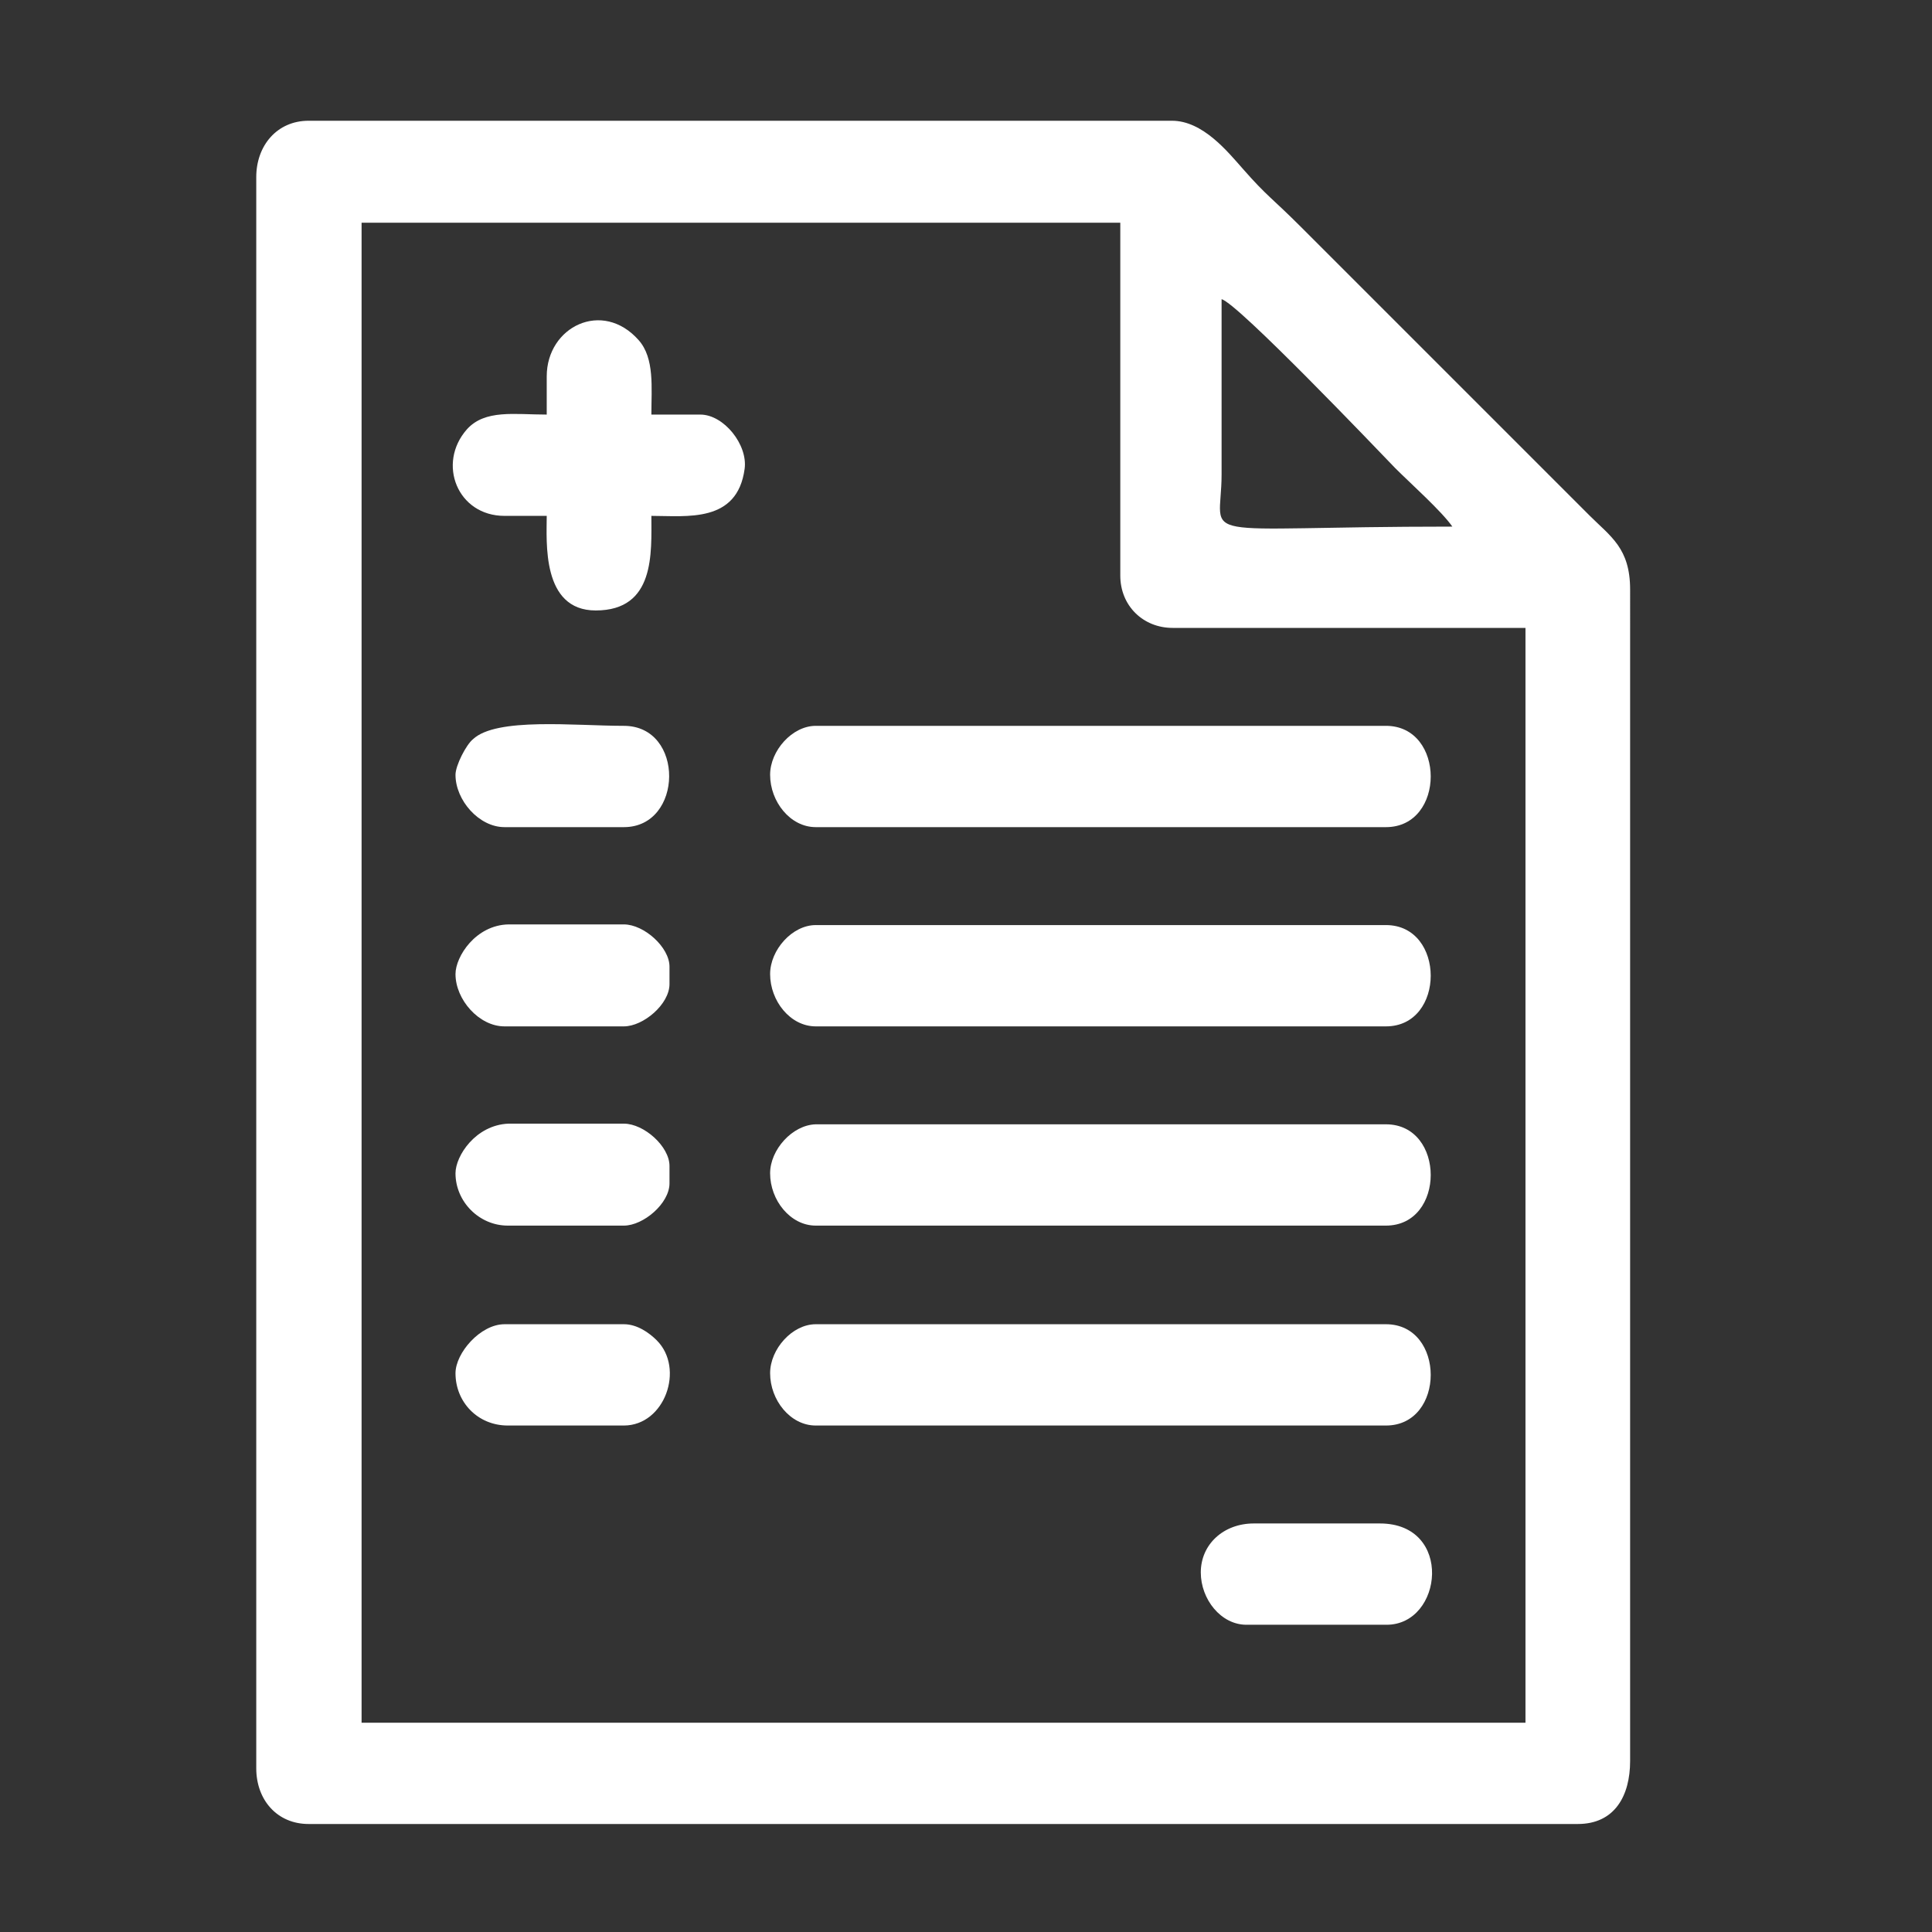 <?xml version="1.0" encoding="utf-8"?>
<!-- Generator: Adobe Illustrator 22.0.1, SVG Export Plug-In . SVG Version: 6.00 Build 0)  -->
<svg version="1.1" id="Layer_1" xmlns="http://www.w3.org/2000/svg" xmlns:xlink="http://www.w3.org/1999/xlink" x="0px" y="0px"
	 viewBox="0 0 288 288" style="enable-background:new 0 0 288 288;" xml:space="preserve">
<rect x="0" y="0" width="288" height="288" fill="#333333" stroke="none"/>
<style type="text/css">
	.st0{fill-rule:evenodd;clip-rule:evenodd;fill:#FFFFFF;}
</style>
<path class="st0" d="M53.9,33.2H167v52.6c0,4.5,3.4,7.8,7.8,7.8h52.6v163.2H53.9V33.2L53.9,33.2z M182.1,44.6
	c2.4,0.6,23.2,22.4,25.9,25.2c2.3,2.3,6.9,6.4,8.5,8.7c-39.8,0-34.4,2.6-34.4-7.8L182.1,44.6L182.1,44.6z M38.2,26.4v237.2
	c0,4.7,3.1,8.3,7.8,8.3h189.2c5.5,0,7.8-4.2,7.8-9.4V87.9c0-6.2-2.9-7.9-6.1-11.1l-43-43c-4.3-4.3-5-4.5-8.6-8.6
	c-2.3-2.6-6-7.2-10.6-7.2H46C41.3,18,38.2,21.7,38.2,26.4L38.2,26.4z"/>
<path class="st0" d="M114.8,145.2c0,4,3,7.8,6.8,7.8h85c8.9,0,8.9-15.1,0-15.1h-85C118.1,137.9,114.8,141.6,114.8,145.2L114.8,145.2
	z"/>
<path class="st0" d="M114.8,204.7c0,4,3,7.8,6.8,7.8h85c8.9,0,8.9-15.1,0-15.1h-85C118.1,197.4,114.8,201.1,114.8,204.7L114.8,204.7
	z"/>
<path class="st0" d="M114.8,115.5c0,4,3,7.8,6.8,7.8h85c8.9,0,8.9-15.1,0-15.1h-85C118.1,108.2,114.8,111.9,114.8,115.5L114.8,115.5
	z"/>
<path class="st0" d="M114.8,174.9c0,4,3,7.8,6.8,7.8h85c8.9,0,8.9-15.1,0-15.1h-85C118.1,167.7,114.8,171.4,114.8,174.9L114.8,174.9
	z"/>
<path class="st0" d="M81.5,56.1v5.7c-4.8,0-9.2-0.8-11.9,2.2c-4.5,5.1-1.4,12.9,5.6,12.9h6.3c0,3.8-0.8,14.1,7.3,14.1
	c8.9,0,8.3-8.6,8.3-14.1c5.3,0,12.8,1.1,13.9-7c0.5-3.6-3.1-8.1-6.6-8.1h-7.3c0-4,0.5-8.4-1.9-11.1C89.8,44.6,81.5,48.7,81.5,56.1
	L81.5,56.1z"/>
<path class="st0" d="M179,234.4c0,4,3,7.8,6.8,7.8h20.9c8.4,0,10-15.1-1-15.1h-18.8C182.4,227.1,179,230.2,179,234.4L179,234.4z"/>
<path class="st0" d="M67.9,115.5c0,3.8,3.5,7.8,7.3,7.8H93c8.9,0,9.1-15.1,0-15.1c-7.3,0-19-1.3-22.5,2
	C69.5,111,67.9,114.1,67.9,115.5L67.9,115.5z"/>
<path class="st0" d="M67.9,204.7c0,4.3,3.3,7.8,7.8,7.8H93c6.1,0,9.1-8.5,4.9-12.7c-1.1-1.1-2.9-2.4-4.9-2.4H75.2
	C71.6,197.4,67.9,201.7,67.9,204.7L67.9,204.7z"/>
<path class="st0" d="M67.9,174.9c0,4.2,3.5,7.8,7.8,7.8H93c2.9,0,6.8-3.3,6.8-6.3v-2.6c0-2.9-3.8-6.3-6.8-6.3H75.8
	C70.9,167.7,67.9,172.3,67.9,174.9L67.9,174.9z"/>
<path class="st0" d="M67.9,145.2c0,3.8,3.5,7.8,7.3,7.8H93c2.9,0,6.8-3.3,6.8-6.3v-2.6c0-2.9-3.8-6.3-6.8-6.3H75.8
	C70.9,137.9,67.9,142.6,67.9,145.2L67.9,145.2z"/>
</svg>
